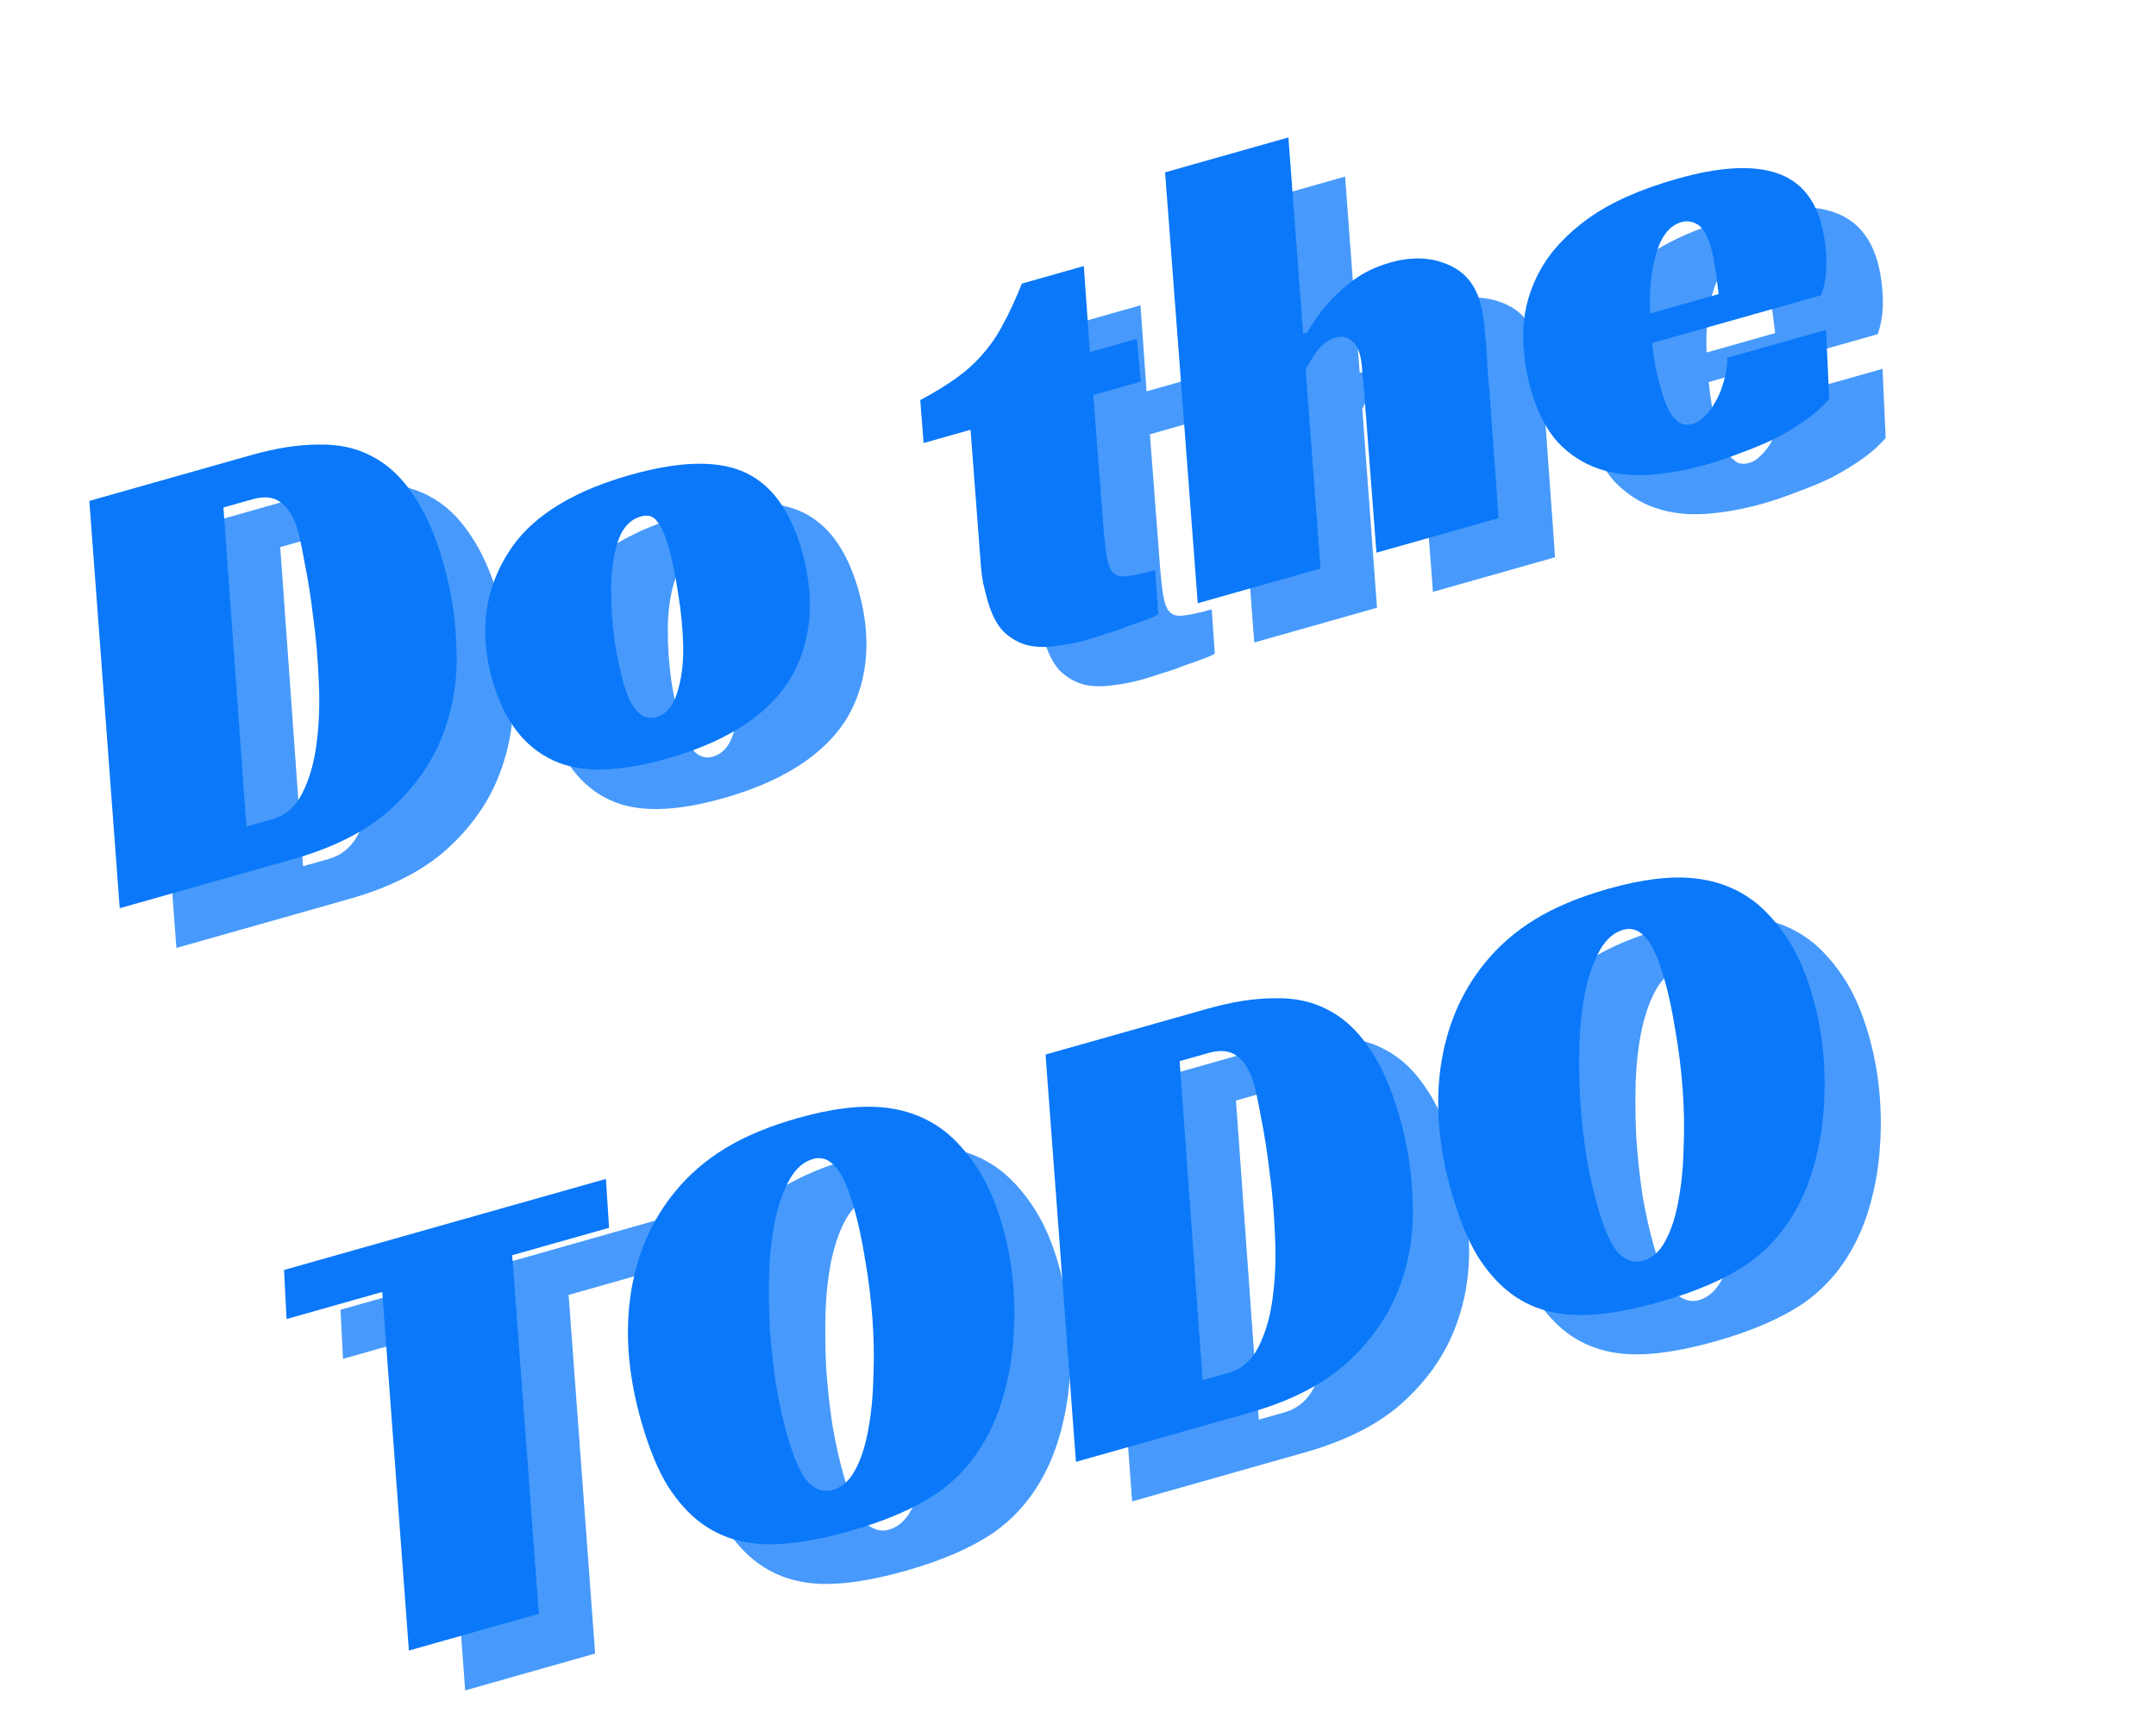 <svg width="429" height="342" viewBox="0 0 429 342" fill="none" xmlns="http://www.w3.org/2000/svg">
<path d="M23.823 180.687L17.777 99.653L49.981 90.544C54.929 89.144 59.391 88.447 63.365 88.452C67.396 88.354 70.947 89.131 74.017 90.782C77.168 92.41 79.889 94.941 82.183 98.375C84.555 101.787 86.534 106.222 88.12 111.681C89.822 117.541 90.731 123.495 90.847 129.544C91.042 135.569 90.065 141.275 87.915 146.661C85.766 152.047 82.294 156.895 77.5 161.204C72.762 165.411 66.323 168.666 58.182 170.968L23.823 180.687ZM54.178 162.98C56.812 162.235 58.812 160.496 60.177 157.764C61.6 154.93 62.539 151.623 62.997 147.846C63.511 143.965 63.652 139.842 63.42 135.477C63.246 131.009 62.878 126.77 62.317 122.758C61.837 118.724 61.273 115.148 60.627 112.03C60.06 108.889 59.59 106.677 59.217 105.392C58.494 102.904 57.416 101.124 55.982 100.053C54.604 98.879 52.679 98.642 50.205 99.341L44.458 100.967L49.03 164.436L54.178 162.98Z" fill="#0A78F9"/>
<path d="M125.377 94.497C134.875 91.811 142.268 91.544 147.557 93.697C153.132 95.942 157.109 101.159 159.487 109.347C160.956 114.404 161.447 119.217 160.96 123.785C160.45 128.273 159.063 132.27 156.8 135.777C152.226 142.631 144.193 147.683 132.7 150.933C122.883 153.71 115.312 153.81 109.986 151.234C104.294 148.587 100.306 143.33 98.021 135.463C96.506 130.245 96.168 125.215 97.007 120.374C97.926 115.51 99.973 111.108 103.147 107.17C107.831 101.588 115.241 97.364 125.377 94.497ZM130.561 142.678C132.557 142.113 133.946 140.504 134.73 137.85C135.594 135.173 135.998 132.105 135.943 128.646C135.865 125.106 135.524 121.554 134.921 117.989C134.374 114.322 133.727 111.204 132.981 108.635C132.328 106.387 131.599 104.769 130.794 103.78C130.045 102.689 128.953 102.347 127.516 102.753C125.361 103.363 123.824 105.057 122.904 107.837C122.063 110.594 121.631 113.713 121.605 117.195C121.58 120.677 121.818 124.171 122.318 127.678C122.899 131.163 123.492 133.949 124.098 136.036C125.613 141.254 127.768 143.468 130.561 142.678Z" fill="#0A78F9"/>
<path d="M183.112 79.6C185.879 78.123 188.263 76.667 190.264 75.232C192.266 73.797 194.01 72.218 195.496 70.494C197.061 68.749 198.426 66.755 199.589 64.515C200.832 62.253 202.078 59.555 203.327 56.421L215.658 52.934L216.873 70.051L226.21 67.41L226.997 75.918L217.54 78.593L219.451 103.462C219.588 105.421 219.747 107.157 219.927 108.67C220.108 110.182 220.314 111.34 220.547 112.143C221.014 113.748 221.864 114.594 223.098 114.679C224.412 114.742 226.665 114.322 229.857 113.419L230.475 122.235C229.962 122.554 229.12 122.923 227.946 123.342C226.852 123.738 225.598 124.179 224.185 124.666C222.874 125.21 221.461 125.697 219.945 126.126C218.531 126.612 217.266 127.014 216.149 127.33C214.153 127.894 212.151 128.287 210.143 128.507C208.157 128.808 206.29 128.772 204.54 128.398C202.767 127.944 201.169 127.05 199.745 125.715C198.401 124.358 197.332 122.315 196.539 119.585C196.26 118.622 195.95 117.406 195.61 115.939C195.35 114.449 195.163 112.764 195.049 110.885L193.117 85.501L183.779 88.142L183.112 79.6Z" fill="#0A78F9"/>
<path d="M259.288 66.393L260.126 66.156C261.2 64.202 262.547 62.301 264.17 60.452C265.519 58.854 267.223 57.286 269.281 55.748C271.339 54.211 273.805 53.035 276.678 52.223C280.828 51.049 284.575 51.162 287.918 52.562C291.238 53.882 293.434 56.388 294.507 60.08C294.833 61.204 295.086 62.523 295.267 64.035C295.424 65.468 295.576 67.032 295.723 68.728C295.846 70.343 295.942 72.01 296.009 73.728C296.133 75.344 296.262 76.828 296.395 78.18L298.187 103.083L273.884 109.957L271.341 76.666C271.197 75.578 271.094 74.478 271.03 73.366C270.943 72.175 270.771 71.137 270.515 70.254C270.165 69.05 269.566 68.177 268.718 67.635C267.926 66.991 266.931 66.838 265.734 67.176C264.297 67.583 263.052 68.499 261.999 69.927C261.025 71.332 260.295 72.537 259.81 73.543L262.751 113.106L238.328 120.014L231.826 34.287L256.368 27.346L259.288 66.393Z" fill="#0A78F9"/>
<path d="M328.741 68.249C328.935 70.105 329.185 71.859 329.492 73.51C329.878 75.138 330.258 76.594 330.631 77.878C330.841 78.601 331.114 79.392 331.45 80.253C331.786 81.113 332.191 81.911 332.663 82.646C333.193 83.278 333.778 83.808 334.42 84.234C335.119 84.558 335.947 84.584 336.905 84.313C337.623 84.11 338.351 83.643 339.089 82.913C339.907 82.161 340.627 81.219 341.248 80.088C341.949 78.933 342.513 77.602 342.938 76.091C343.442 74.559 343.701 72.922 343.714 71.181L363.347 65.627L363.977 79.392C362.684 80.887 361.105 82.289 359.239 83.599C357.374 84.908 355.354 86.131 353.179 87.267C350.981 88.323 348.709 89.27 346.361 90.108C344.037 91.026 341.797 91.79 339.642 92.4C335.651 93.528 331.835 94.217 328.193 94.465C324.552 94.713 321.197 94.316 318.131 93.272C315.064 92.228 312.352 90.476 309.996 88.015C307.697 85.451 305.918 82.002 304.659 77.667C303.516 73.733 302.996 69.711 303.097 65.599C303.278 61.465 304.386 57.547 306.42 53.844C308.51 50.038 311.733 46.564 316.089 43.421C320.524 40.255 326.413 37.634 333.756 35.557C341.737 33.3 348.084 32.851 352.797 34.211C357.591 35.548 360.757 38.866 362.296 44.164C362.925 46.331 363.294 48.79 363.401 51.539C363.486 54.208 363.146 56.606 362.382 58.734L328.741 68.249ZM340.502 49.416C339.779 46.928 338.89 45.355 337.836 44.697C336.781 44.04 335.695 43.869 334.578 44.185C333.301 44.547 332.232 45.327 331.371 46.526C330.566 47.622 329.935 49.017 329.477 50.71C328.995 52.323 328.663 54.154 328.481 56.204C328.276 58.173 328.225 60.229 328.329 62.371L341.977 58.511C341.857 57.503 341.725 56.454 341.582 55.365C341.485 54.437 341.325 53.44 341.101 52.374C340.958 51.285 340.758 50.299 340.502 49.416Z" fill="#0A78F9"/>
<path d="M121.19 244.274L101.915 249.726L107.219 321.067L81.36 328.381L76.056 257.04L57.021 262.424L56.518 252.663L120.567 234.547L121.19 244.274Z" fill="#0A78F9"/>
<path d="M158.779 222.435C165.643 220.494 171.446 219.808 176.189 220.378C181.012 220.925 185.197 222.695 188.744 225.688C191.063 227.725 193.116 230.184 194.903 233.067C196.69 235.949 198.178 239.438 199.367 243.532C200.393 247.064 201.1 250.686 201.487 254.399C201.875 258.112 201.948 261.783 201.707 265.413C201.522 268.94 201.011 272.385 200.174 275.749C199.394 279.011 198.321 282.007 196.956 284.739C194.393 289.894 190.883 294.014 186.424 297.1C182.022 300.082 176.23 302.589 169.047 304.621C162.103 306.585 156.306 307.443 151.657 307.194C147.007 306.946 142.979 305.566 139.572 303.055C137.163 301.304 134.939 298.849 132.899 295.691C130.938 292.51 129.2 288.31 127.685 283.092C125.097 274.182 124.345 265.794 125.429 257.93C126.57 249.963 129.459 243.108 134.096 237.366C136.885 233.884 140.259 230.932 144.219 228.508C148.179 226.085 153.033 224.061 158.779 222.435ZM165.641 296.463C167.476 295.944 168.959 294.656 170.089 292.599C171.275 290.439 172.151 287.802 172.715 284.689C173.335 281.473 173.691 277.941 173.783 274.093C173.954 270.222 173.891 266.287 173.593 262.289C173.295 258.29 172.81 254.388 172.136 250.582C171.519 246.674 170.768 243.194 169.882 240.144C168.67 235.97 167.403 233.244 166.082 231.967C164.817 230.587 163.387 230.123 161.791 230.575C159.955 231.094 158.433 232.393 157.223 234.473C156.013 236.553 155.046 239.171 154.323 242.33C153.656 245.385 153.236 248.848 153.065 252.719C152.95 256.487 152.99 260.341 153.185 264.282C153.459 268.201 153.881 272.034 154.452 275.782C155.102 279.507 155.87 282.895 156.756 285.946C158.085 290.521 159.485 293.557 160.956 295.052C162.483 296.444 164.044 296.915 165.641 296.463Z" fill="#0A78F9"/>
<path d="M214.088 290.839L208.042 209.805L240.246 200.696C245.194 199.296 249.656 198.599 253.63 198.604C257.661 198.506 261.212 199.283 264.282 200.933C267.432 202.562 270.154 205.093 272.447 208.527C274.82 211.939 276.799 216.374 278.385 221.833C280.087 227.693 280.995 233.647 281.111 239.696C281.307 245.721 280.33 251.427 278.18 256.813C276.031 262.199 272.559 267.046 267.765 271.356C263.027 275.563 256.588 278.818 248.447 281.12L214.088 290.839ZM244.443 273.131C247.076 272.386 249.076 270.648 250.442 267.916C251.864 265.082 252.804 261.775 253.261 257.997C253.775 254.117 253.916 249.994 253.685 245.629C253.51 241.161 253.143 236.921 252.582 232.91C252.101 228.876 251.538 225.3 250.891 222.182C250.325 219.041 249.855 216.829 249.482 215.544C248.759 213.056 247.68 211.276 246.247 210.205C244.869 209.031 242.943 208.793 240.469 209.493L234.723 211.119L239.295 274.588L244.443 273.131Z" fill="#0A78F9"/>
<path d="M320 176.834C326.864 174.892 332.667 174.207 337.41 174.776C342.233 175.323 346.418 177.093 349.965 180.086C352.284 182.123 354.337 184.583 356.124 187.465C357.911 190.348 359.399 193.836 360.588 197.93C361.614 201.462 362.321 205.085 362.708 208.797C363.096 212.51 363.169 216.181 362.928 219.811C362.743 223.338 362.232 226.784 361.395 230.148C360.615 233.409 359.542 236.406 358.177 239.137C355.614 244.292 352.104 248.413 347.645 251.498C343.243 254.481 337.451 256.988 330.268 259.02C323.324 260.984 317.527 261.841 312.878 261.593C308.228 261.344 304.2 259.965 300.793 257.453C298.384 255.702 296.16 253.247 294.12 250.089C292.159 246.908 290.421 242.709 288.906 237.491C286.318 228.58 285.566 220.193 286.65 212.328C287.791 204.361 290.68 197.506 295.317 191.764C298.106 188.282 301.48 185.33 305.44 182.907C309.4 180.484 314.254 178.459 320 176.834ZM326.862 250.862C328.697 250.342 330.18 249.054 331.31 246.997C332.496 244.837 333.372 242.201 333.936 239.088C334.556 235.872 334.912 232.34 335.004 228.491C335.175 224.621 335.112 220.686 334.814 216.687C334.516 212.688 334.031 208.786 333.357 204.981C332.74 201.072 331.989 197.593 331.103 194.542C329.891 190.368 328.624 187.642 327.303 186.366C326.038 184.986 324.608 184.522 323.012 184.973C321.176 185.492 319.654 186.792 318.444 188.871C317.234 190.951 316.267 193.57 315.544 196.728C314.877 199.784 314.457 203.247 314.286 207.118C314.171 210.885 314.211 214.74 314.406 218.681C314.68 222.599 315.102 226.432 315.673 230.18C316.323 233.906 317.091 237.293 317.977 240.344C319.306 244.92 320.706 247.955 322.177 249.45C323.704 250.843 325.265 251.313 326.862 250.862Z" fill="#0A78F9"/>
<path d="M35.098 188.599L29.085 107.547L61.285 98.423C66.233 97.021 70.693 96.322 74.667 96.326C78.697 96.226 82.246 97.002 85.315 98.652C88.464 100.279 91.184 102.81 93.475 106.244C95.846 109.656 97.823 114.091 99.406 119.551C101.105 125.412 102.012 131.367 102.125 137.417C102.318 143.444 101.339 149.152 99.188 154.54C97.036 159.928 93.564 164.778 88.769 169.091C84.031 173.3 77.592 176.558 69.452 178.865L35.098 188.599ZM65.452 170.875C68.085 170.129 70.085 168.39 71.452 165.657C72.875 162.821 73.816 159.513 74.274 155.734C74.79 151.852 74.933 147.728 74.703 143.362C74.53 138.893 74.164 134.653 73.605 130.641C73.126 126.606 72.564 123.03 71.919 119.911C71.354 116.769 70.885 114.556 70.513 113.272C69.791 110.783 68.713 109.003 67.28 107.932C65.904 106.758 63.978 106.522 61.505 107.223L55.759 108.851L60.305 172.334L65.452 170.875Z" fill="#0A78F9" fill-opacity="0.75"/>
<path d="M136.661 102.348C146.157 99.657 153.549 99.388 158.836 101.539C164.409 103.782 168.383 108.999 170.757 117.188C172.223 122.246 172.712 127.06 172.224 131.629C171.712 136.119 170.324 140.118 168.059 143.626C163.484 150.483 155.451 155.54 143.96 158.796C134.144 161.577 126.575 161.68 121.251 159.105C115.562 156.46 111.576 151.203 109.295 143.335C107.782 138.116 107.446 133.085 108.287 128.242C109.208 123.377 111.256 118.973 114.432 115.033C119.117 109.448 126.526 105.22 136.661 102.348ZM141.825 150.538C143.82 149.973 145.21 148.363 145.994 145.708C146.859 143.03 147.264 139.961 147.211 136.501C147.134 132.961 146.795 129.408 146.193 125.842C145.648 122.174 145.003 119.055 144.258 116.486C143.606 114.238 142.878 112.62 142.073 111.632C141.325 110.54 140.232 110.198 138.796 110.605C136.641 111.216 135.104 112.911 134.183 115.692C133.341 118.45 132.908 121.57 132.881 125.053C132.855 128.536 133.091 132.031 133.59 135.539C134.168 139.024 134.76 141.81 135.366 143.898C136.879 149.116 139.032 151.33 141.825 150.538Z" fill="#0A78F9" fill-opacity="0.75"/>
<path d="M194.388 87.425C197.154 85.946 199.538 84.489 201.54 83.053C203.542 81.617 205.286 80.036 206.772 78.312C208.338 76.565 209.703 74.571 210.867 72.33C212.11 70.066 213.357 67.367 214.607 64.233L226.936 60.739L228.144 77.86L237.481 75.215L238.264 83.725L228.807 86.404L230.708 111.278C230.845 113.238 231.003 114.974 231.182 116.487C231.362 118 231.568 119.158 231.801 119.961C232.267 121.567 233.116 122.412 234.35 122.497C235.663 122.559 237.916 122.138 241.108 121.234L241.722 130.052C241.21 130.371 240.367 130.74 239.193 131.16C238.099 131.557 236.846 131.999 235.432 132.486C234.122 133.031 232.709 133.518 231.193 133.948C229.78 134.435 228.515 134.837 227.397 135.154C225.402 135.719 223.401 136.112 221.392 136.334C219.407 136.636 217.54 136.6 215.791 136.227C214.019 135.773 212.421 134.879 210.998 133.545C209.655 132.188 208.587 130.144 207.796 127.415C207.517 126.451 207.207 125.236 206.868 123.768C206.609 122.277 206.422 120.593 206.309 118.713L204.388 93.323L195.052 95.969L194.388 87.425Z" fill="#0A78F9" fill-opacity="0.75"/>
<path d="M270.551 74.185L271.389 73.948C272.463 71.993 273.811 70.09 275.433 68.24C276.783 66.641 278.487 65.073 280.546 63.534C282.604 61.995 285.069 60.818 287.942 60.004C292.092 58.828 295.837 58.94 299.179 60.339C302.498 61.658 304.692 64.164 305.763 67.857C306.089 68.981 306.342 70.299 306.521 71.812C306.678 73.245 306.829 74.809 306.975 76.506C307.098 78.121 307.193 79.789 307.26 81.508C307.383 83.124 307.511 84.608 307.644 85.96L309.425 110.869L285.126 117.754L282.596 84.456C282.453 83.367 282.35 82.267 282.287 81.155C282.2 79.963 282.029 78.926 281.773 78.043C281.424 76.838 280.825 75.966 279.977 75.424C279.186 74.779 278.192 74.626 276.995 74.966C275.558 75.373 274.313 76.29 273.259 77.718C272.285 79.124 271.555 80.33 271.07 81.336L273.994 120.908L249.574 127.827L243.108 42.082L267.647 35.129L270.551 74.185Z" fill="#0A78F9" fill-opacity="0.75"/>
<path d="M339.986 76.014C340.179 77.871 340.428 79.625 340.734 81.276C341.12 82.904 341.499 84.361 341.871 85.645C342.081 86.368 342.354 87.159 342.689 88.02C343.025 88.88 343.429 89.678 343.902 90.413C344.43 91.045 345.015 91.575 345.657 92.001C346.356 92.324 347.183 92.35 348.141 92.079C348.859 91.876 349.587 91.409 350.326 90.678C351.144 89.925 351.863 88.983 352.485 87.851C353.187 86.696 353.75 85.364 354.176 83.853C354.681 82.32 354.941 80.682 354.954 78.941L374.585 73.378L375.209 87.146C373.915 88.642 372.336 90.046 370.471 91.356C368.605 92.666 366.585 93.89 364.411 95.028C362.213 96.085 359.94 97.033 357.593 97.872C355.269 98.791 353.029 99.556 350.875 100.167C346.884 101.297 343.069 101.987 339.428 102.237C335.787 102.487 332.434 102.09 329.368 101.047C326.302 100.005 323.592 98.253 321.238 95.792C318.94 93.229 317.163 89.779 315.906 85.444C314.765 81.51 314.246 77.486 314.349 73.374C314.532 69.238 315.641 65.319 317.676 61.614C319.767 57.807 322.991 54.331 327.346 51.185C331.782 48.017 337.671 45.392 345.012 43.312C352.993 41.051 359.338 40.6 364.05 41.958C368.842 43.294 372.005 46.611 373.542 51.91C374.17 54.078 374.538 56.536 374.644 59.287C374.728 61.956 374.387 64.355 373.622 66.483L339.986 76.014ZM351.751 57.172C351.029 54.683 350.142 53.11 349.088 52.453C348.033 51.796 346.948 51.626 345.831 51.942C344.554 52.304 343.485 53.085 342.624 54.285C341.819 55.382 341.187 56.777 340.728 58.471C340.246 60.084 339.914 61.916 339.731 63.966C339.525 65.936 339.474 67.992 339.577 70.135L353.223 66.269C353.103 65.26 352.972 64.211 352.829 63.122C352.732 62.194 352.572 61.197 352.35 60.13C352.207 59.041 352.007 58.055 351.751 57.172Z" fill="#0A78F9" fill-opacity="0.75"/>
<path d="M132.415 252.164L113.143 257.625L118.417 328.981L92.561 336.307L87.287 264.951L68.254 270.344L67.755 260.581L131.796 242.435L132.415 252.164Z" fill="#0A78F9" fill-opacity="0.75"/>
<path d="M170.004 230.305C176.867 228.361 182.669 227.672 187.411 228.24C192.232 228.786 196.415 230.554 199.96 233.547C202.277 235.583 204.329 238.043 206.114 240.925C207.9 243.808 209.387 247.296 210.574 251.391C211.598 254.924 212.303 258.547 212.689 262.26C213.075 265.974 213.146 269.646 212.904 273.277C212.717 276.805 212.206 280.251 211.368 283.617C210.586 286.879 209.512 289.876 208.146 292.61C205.582 297.767 202.071 301.89 197.612 304.977C193.21 307.963 187.418 310.473 180.236 312.508C173.293 314.475 167.498 315.335 162.849 315.088C158.201 314.842 154.174 313.463 150.769 310.952C148.362 309.202 146.139 306.747 144.1 303.589C142.142 300.408 140.406 296.208 138.893 290.989C136.309 282.078 135.561 273.688 136.648 265.822C137.791 257.852 140.682 250.994 145.321 245.249C148.11 241.765 151.485 238.811 155.445 236.385C159.405 233.96 164.258 231.933 170.004 230.305ZM176.834 304.349C178.669 303.829 180.152 302.54 181.283 300.482C182.47 298.321 183.346 295.683 183.911 292.569C184.533 289.352 184.89 285.819 184.983 281.97C185.156 278.098 185.094 274.162 184.798 270.163C184.502 266.163 184.018 262.26 183.347 258.454C182.731 254.545 181.981 251.065 181.097 248.014C179.886 243.839 178.621 241.113 177.301 239.837C176.037 238.457 174.608 237.993 173.012 238.445C171.176 238.966 169.653 240.266 168.443 242.346C167.233 244.427 166.265 247.047 165.54 250.206C164.872 253.263 164.452 256.727 164.279 260.599C164.163 264.368 164.201 268.223 164.394 272.165C164.667 276.084 165.087 279.918 165.656 283.667C166.305 287.393 167.071 290.781 167.956 293.832C169.283 298.408 170.681 301.444 172.151 302.939C173.677 304.331 175.238 304.801 176.834 304.349Z" fill="#0A78F9" fill-opacity="0.75"/>
<path d="M225.272 298.704L219.26 217.652L251.459 208.528C256.407 207.126 260.868 206.427 264.841 206.431C268.871 206.332 272.421 207.107 275.49 208.757C278.639 210.384 281.359 212.915 283.65 216.349C286.021 219.761 287.997 224.197 289.58 229.656C291.28 235.517 292.186 241.472 292.299 247.522C292.492 253.549 291.513 259.257 289.362 264.645C287.211 270.033 283.738 274.883 278.943 279.196C274.205 283.405 267.766 286.663 259.626 288.97L225.272 298.704ZM255.626 280.981C258.26 280.234 260.26 278.495 261.626 275.762C263.049 272.926 263.99 269.618 264.449 265.839C264.964 261.957 265.107 257.833 264.877 253.467C264.704 248.999 264.338 244.758 263.78 240.746C263.301 236.711 262.739 233.135 262.094 230.016C261.528 226.875 261.059 224.662 260.687 223.377C259.965 220.888 258.888 219.108 257.455 218.037C256.078 216.864 254.153 216.627 251.679 217.328L245.933 218.956L250.479 282.439L255.626 280.981Z" fill="#0A78F9" fill-opacity="0.75"/>
<path d="M331.204 184.63C338.067 182.685 343.869 181.997 348.611 182.565C353.432 183.11 357.615 184.879 361.16 187.871C363.477 189.907 365.529 192.367 367.314 195.249C369.1 198.132 370.587 201.621 371.774 205.715C372.798 209.248 373.503 212.871 373.889 216.584C374.275 220.298 374.346 223.97 374.104 227.601C373.917 231.129 373.406 234.576 372.568 237.941C371.786 241.203 370.712 244.201 369.346 246.934C366.782 252.091 363.271 256.214 358.812 259.302C354.41 262.287 348.618 264.797 341.436 266.832C334.493 268.799 328.698 269.659 324.049 269.412C319.401 269.166 315.374 267.787 311.969 265.277C309.562 263.526 307.339 261.072 305.3 257.913C303.342 254.732 301.606 250.532 300.093 245.314C297.509 236.402 296.761 228.013 297.848 220.146C298.991 212.176 301.882 205.319 306.521 199.573C309.31 196.09 312.685 193.135 316.645 190.71C320.605 188.284 325.458 186.258 331.204 184.63ZM338.034 258.673C339.869 258.153 341.352 256.864 342.483 254.806C343.67 252.645 344.546 250.008 345.111 246.893C345.733 243.676 346.09 240.143 346.183 236.294C346.356 232.422 346.294 228.487 345.998 224.487C345.702 220.487 345.218 216.585 344.547 212.778C343.931 208.869 343.181 205.389 342.297 202.338C341.086 198.163 339.821 195.438 338.501 194.161C337.237 192.781 335.808 192.317 334.212 192.77C332.376 193.29 330.853 194.59 329.643 196.671C328.433 198.751 327.465 201.371 326.74 204.531C326.072 207.587 325.652 211.051 325.479 214.923C325.363 218.692 325.401 222.547 325.594 226.489C325.867 230.408 326.287 234.242 326.856 237.991C327.505 241.717 328.271 245.105 329.156 248.156C330.483 252.733 331.881 255.768 333.351 257.263C334.877 258.655 336.438 259.125 338.034 258.673Z" fill="#0A78F9" fill-opacity="0.75"/>
</svg>

